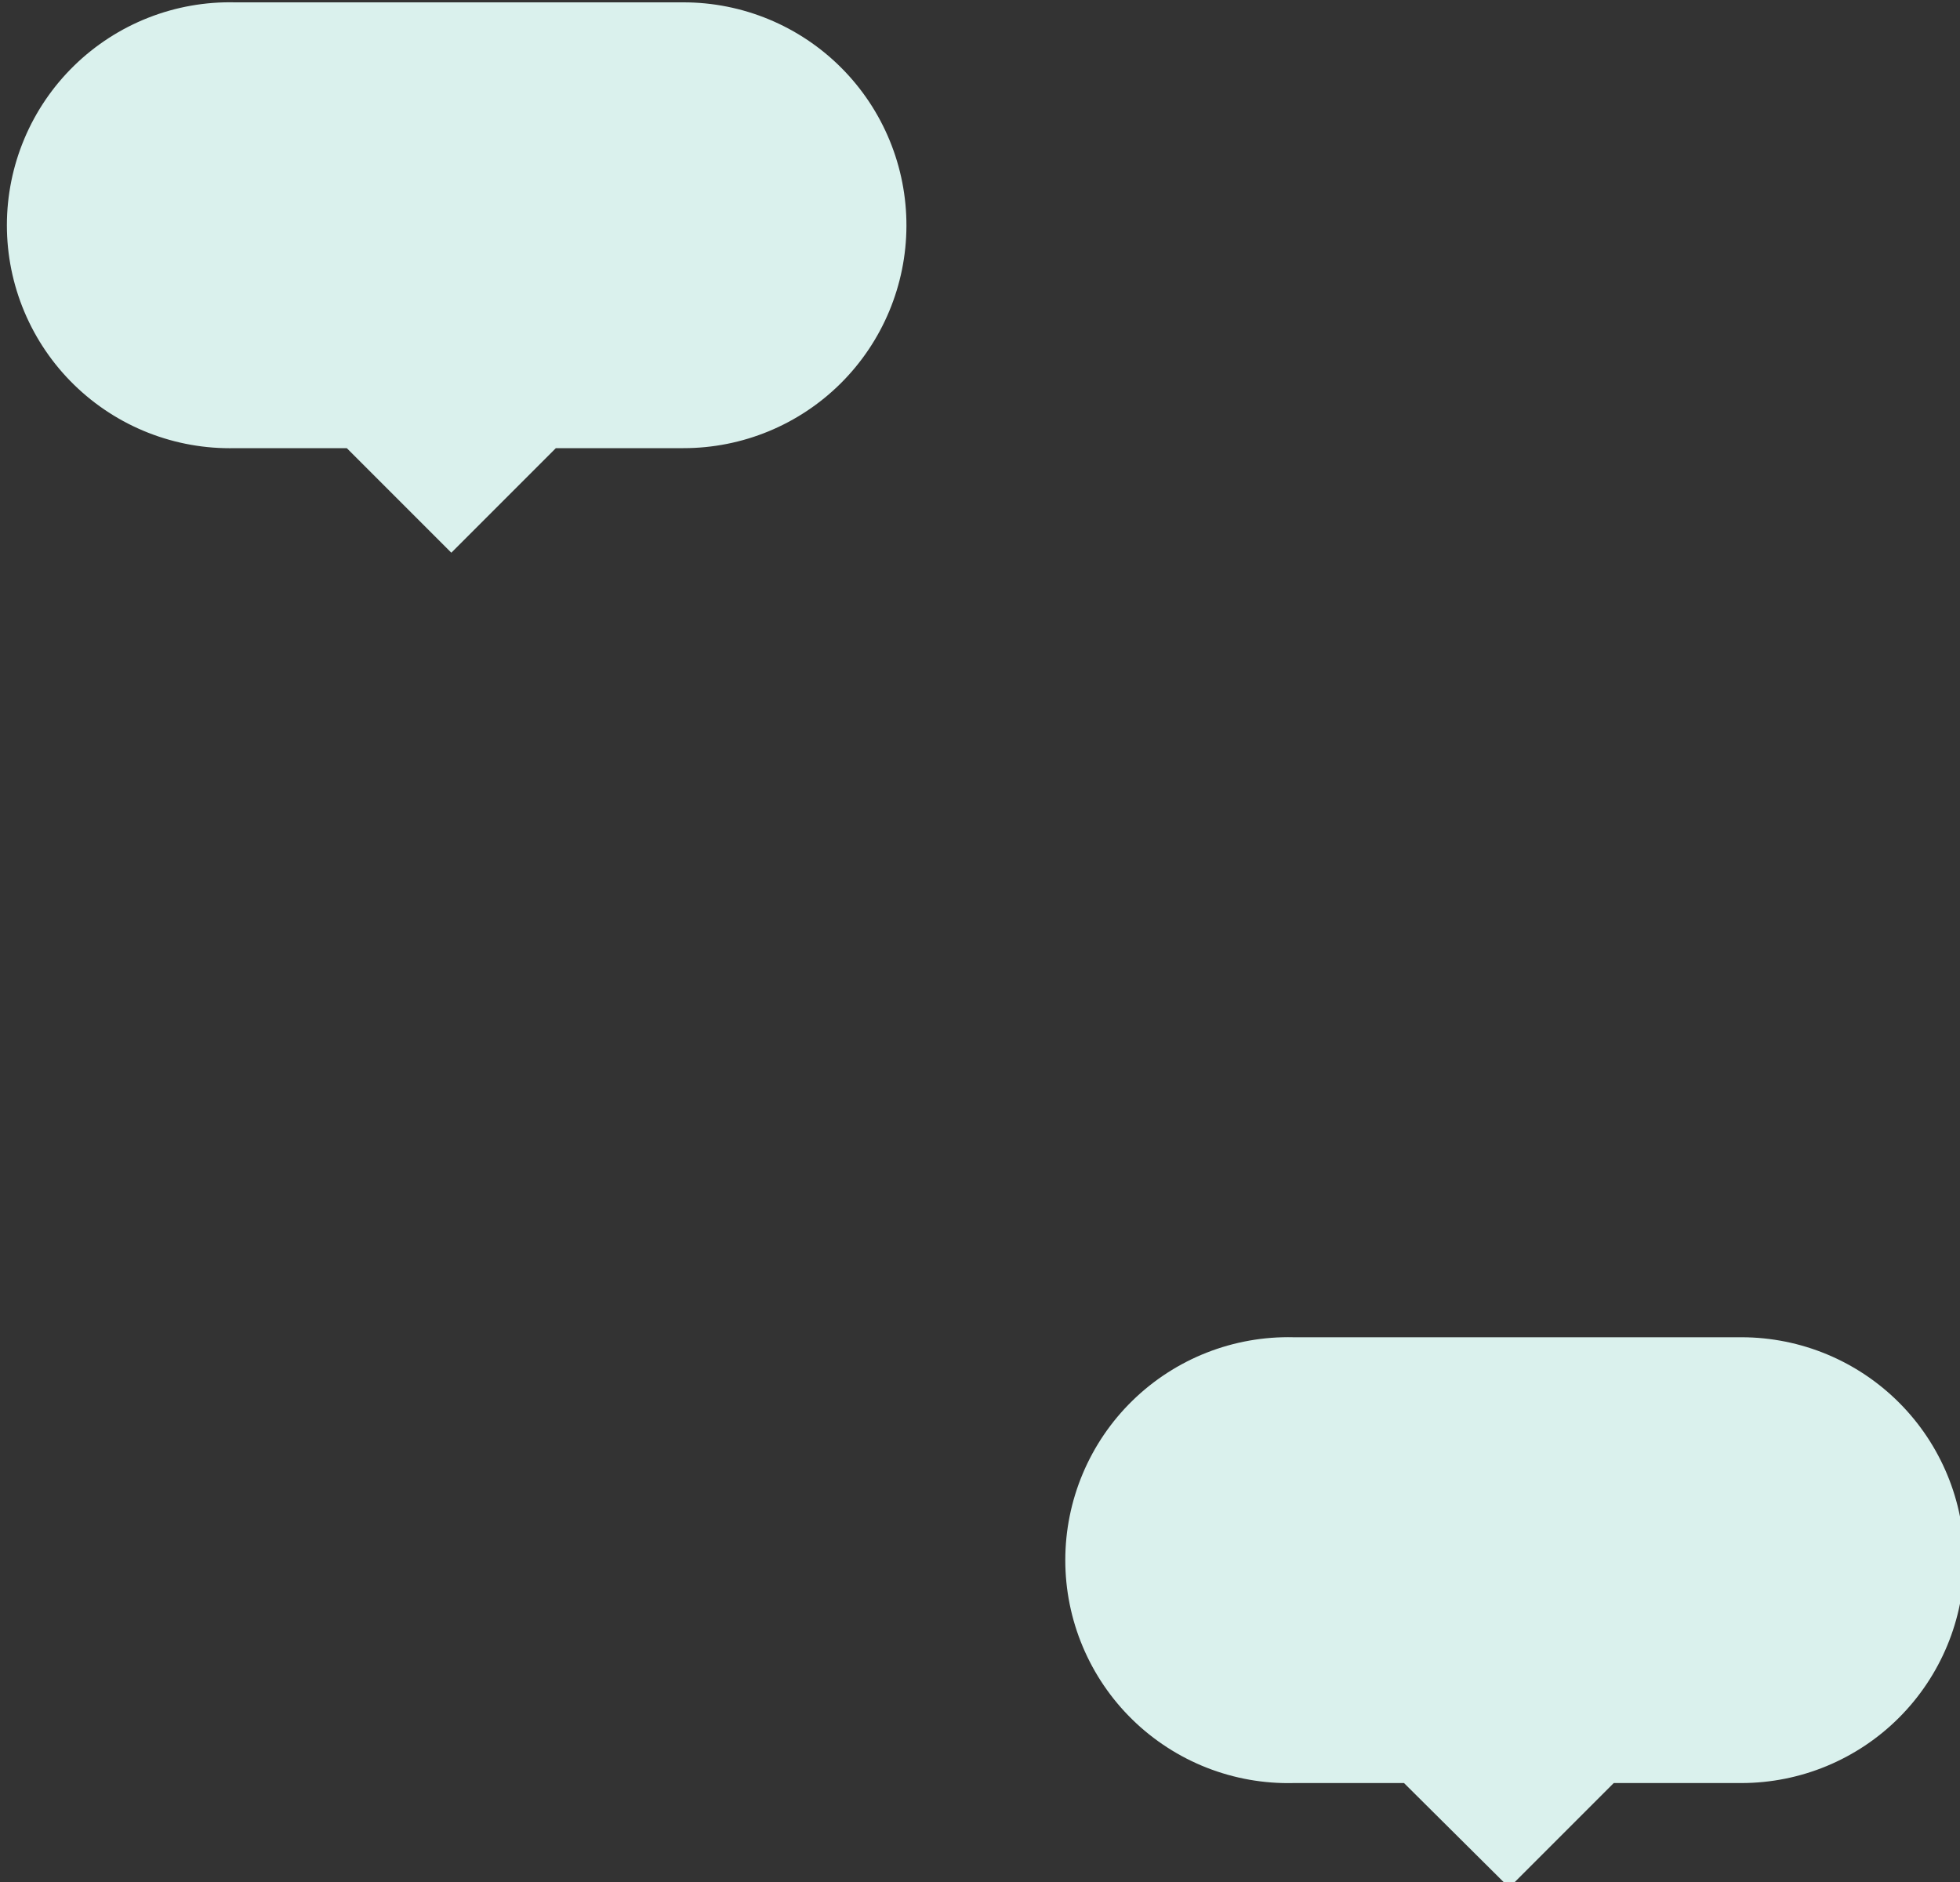 <svg width="150" height="144" viewBox="0 0 150 144" fill="none" xmlns="http://www.w3.org/2000/svg">
<rect x="0" y="0" width="150" height="144" fill="#333333" stroke="none"/>
<g clip-path="url(#clip0_1389_4377)">
<path d="M69.37 17.29C69.357 21.806 67.552 26.134 64.352 29.321C61.151 32.508 56.817 34.295 52.3 34.29H42.54L34.54 42.29L26.54 34.29H18C15.726 34.345 13.463 33.944 11.346 33.112C9.229 32.28 7.299 31.032 5.671 29.443C4.043 27.854 2.749 25.955 1.866 23.859C0.982 21.762 0.527 19.51 0.527 17.235C0.527 14.96 0.982 12.708 1.866 10.611C2.749 8.514 4.043 6.616 5.671 5.026C7.299 3.437 9.229 2.19 11.346 1.357C13.463 0.525 15.726 0.125 18 0.18H52.3C54.546 0.178 56.769 0.62 58.844 1.48C60.918 2.34 62.802 3.601 64.388 5.191C65.974 6.78 67.23 8.667 68.085 10.744C68.94 12.82 69.377 15.044 69.37 17.29V17.29Z" fill="#DAF1ED"/>
<path d="M150.33 119.379C150.325 123.901 148.526 128.237 145.327 131.433C142.129 134.63 137.792 136.427 133.27 136.429H123.5L115.5 144.429L107.45 136.429H99C96.726 136.485 94.463 136.084 92.346 135.252C90.229 134.419 88.299 133.172 86.671 131.583C85.043 129.994 83.749 128.095 82.866 125.998C81.982 123.902 81.527 121.65 81.527 119.374C81.527 117.099 81.982 114.847 82.866 112.751C83.749 110.654 85.043 108.755 86.671 107.166C88.299 105.577 90.229 104.329 92.346 103.497C94.463 102.665 96.726 102.264 99 102.319H133.3C137.82 102.327 142.151 104.128 145.344 107.327C148.537 110.525 150.33 114.86 150.33 119.379V119.379Z" fill="#DAF1ED"/>
</g>
<defs>
<clipPath id="clip0_1389_4377">
<rect width="150" height="144" fill="white"/>
</clipPath>
</defs>
</svg>
